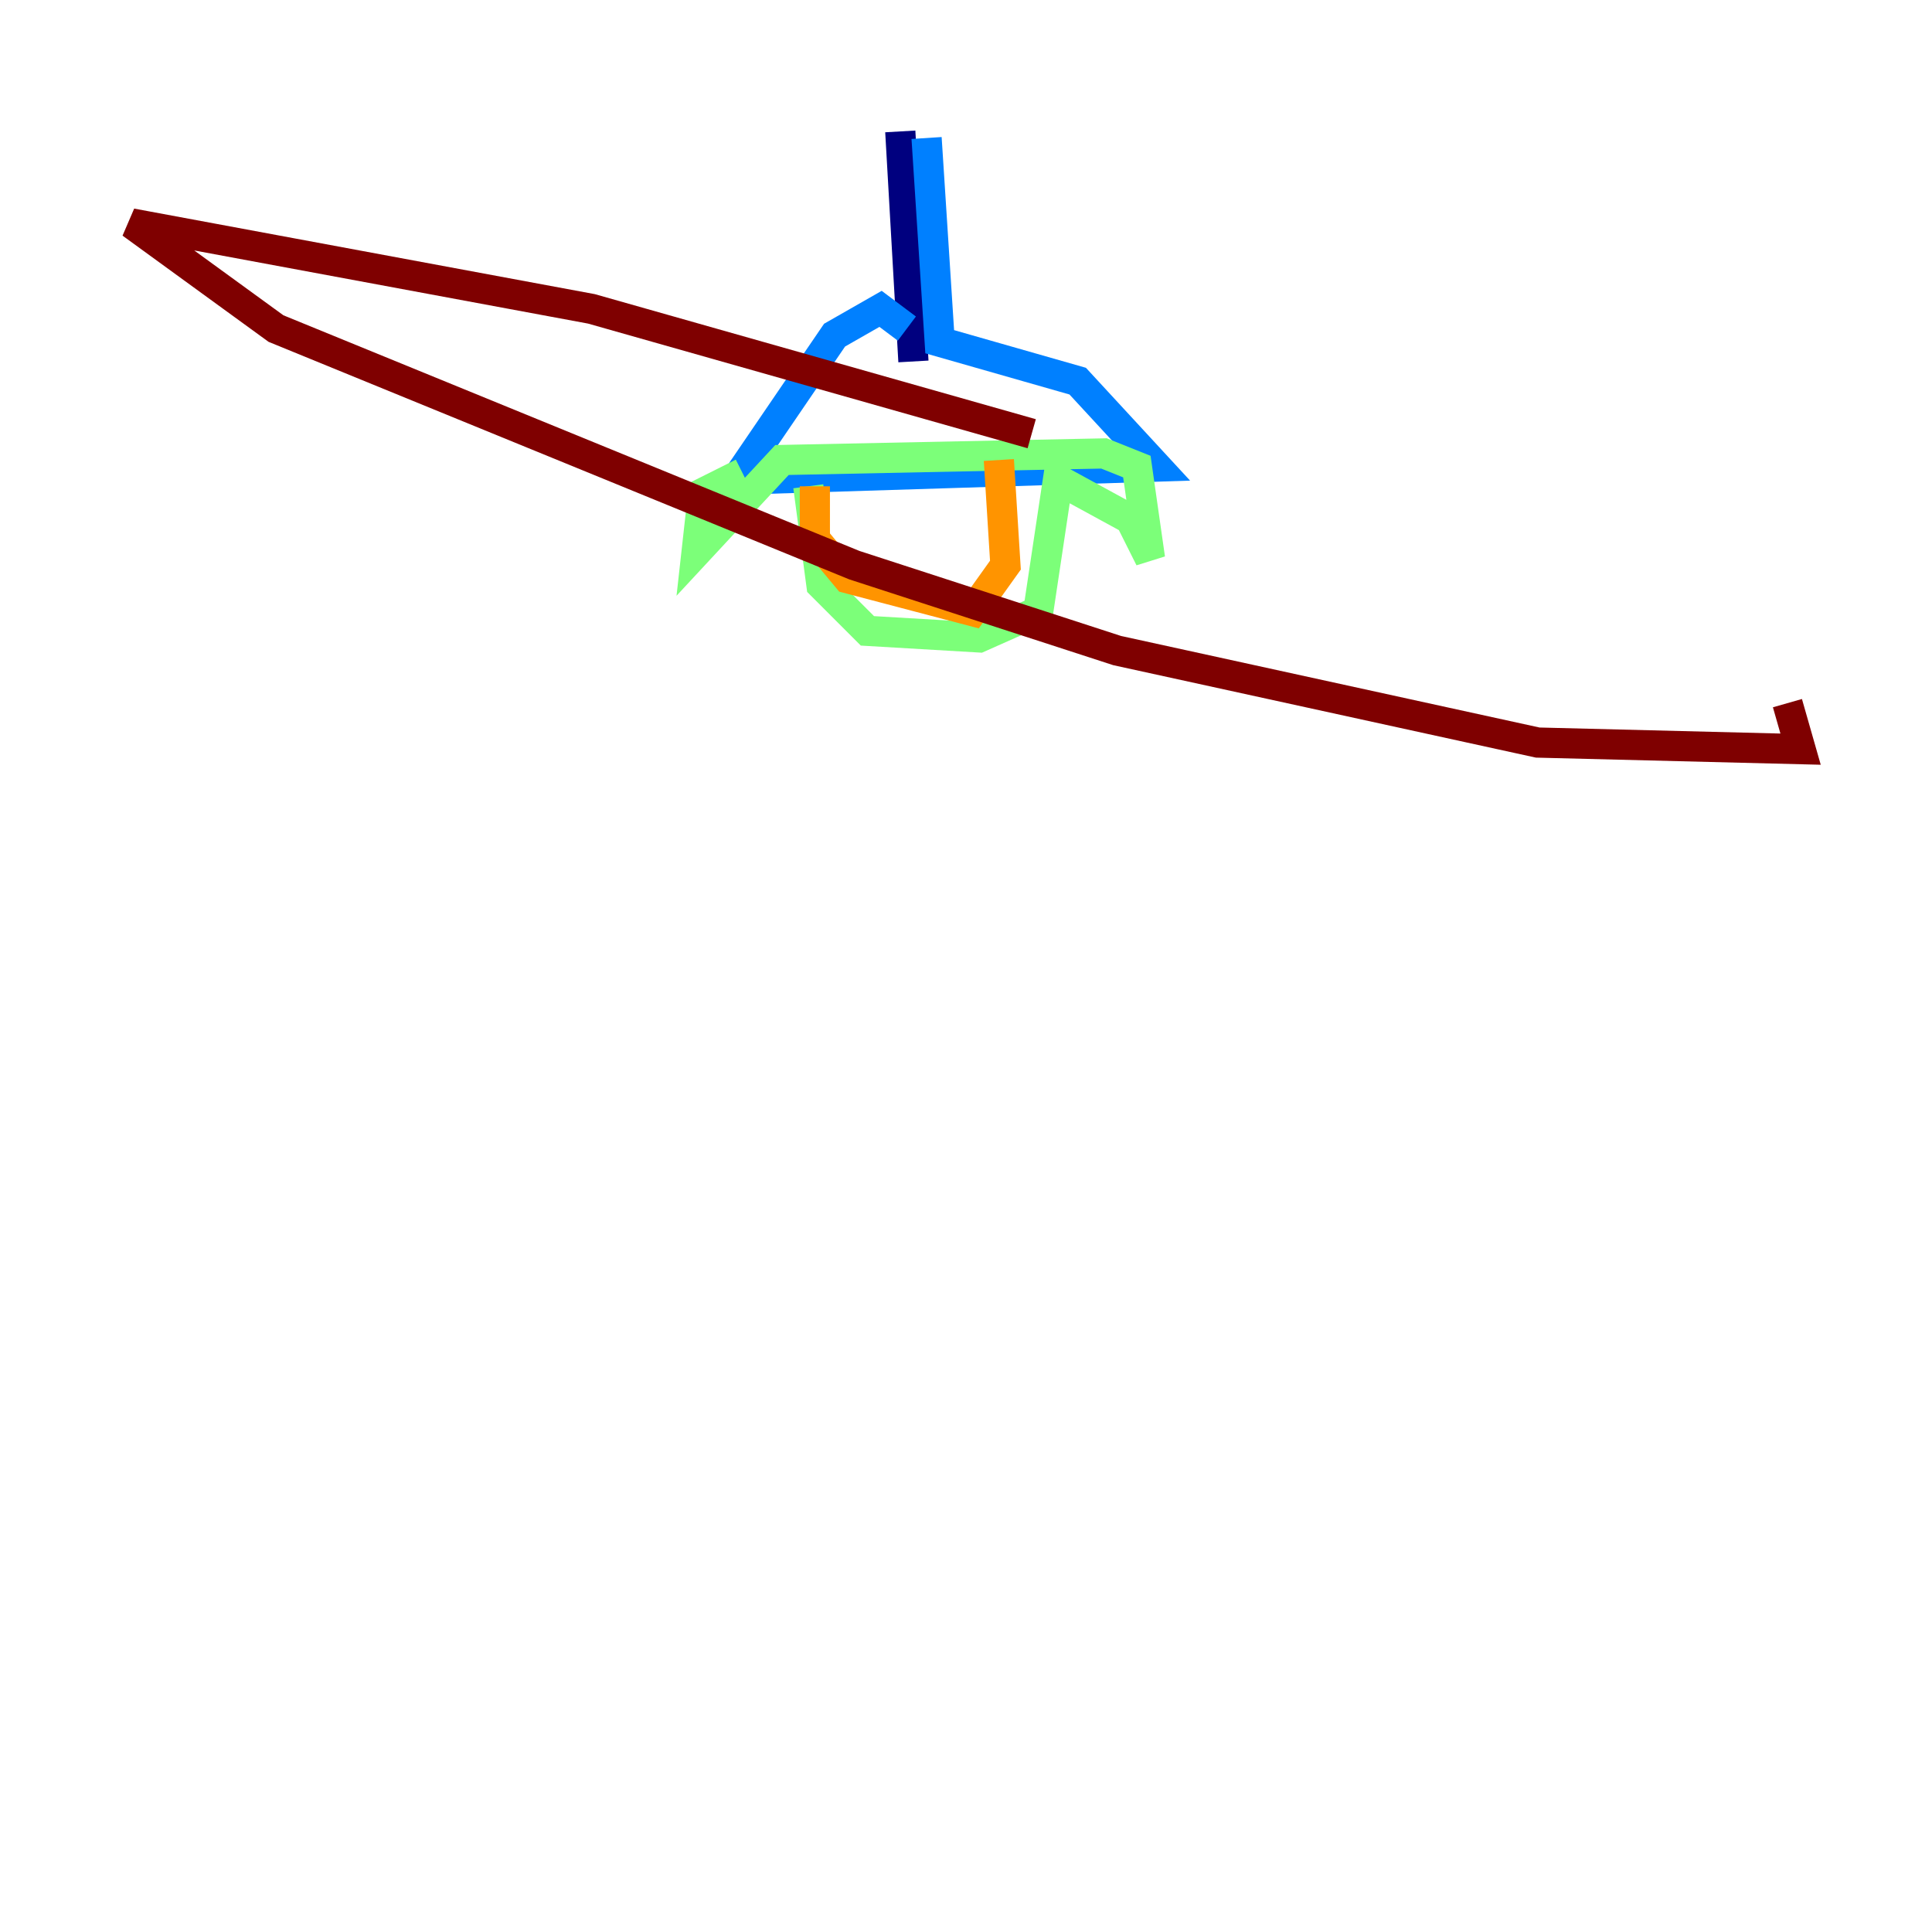 <?xml version="1.0" encoding="utf-8" ?>
<svg baseProfile="tiny" height="128" version="1.2" viewBox="0,0,128,128" width="128" xmlns="http://www.w3.org/2000/svg" xmlns:ev="http://www.w3.org/2001/xml-events" xmlns:xlink="http://www.w3.org/1999/xlink"><defs /><polyline fill="none" points="59.646,8.707 60.517,23.946" stroke="#00007f" stroke-width="2" /><polyline fill="none" points="61.388,9.143 62.258,22.64 71.401,25.252 76.626,30.912 48.762,31.782 55.292,22.204 58.34,20.463 60.082,21.769" stroke="#0080ff" stroke-width="2" /><polyline fill="none" points="49.197,31.347 46.585,32.653 46.15,36.571 51.809,30.476 73.143,30.041 75.32,30.912 76.191,37.007 74.884,34.395 70.095,31.782 68.789,40.49 64.871,42.231 57.469,41.796 54.422,38.748 53.551,32.218" stroke="#7cff79" stroke-width="2" /><polyline fill="none" points="53.986,32.218 53.986,35.701 56.163,38.313 64.435,40.49 66.612,37.442 66.177,30.476" stroke="#ff9400" stroke-width="2" /><polyline fill="none" points="68.354,28.735 39.184,20.463 8.707,14.803 18.286,21.769 56.599,37.442 74.014,43.102 101.878,49.197 119.293,49.633 118.422,46.585" stroke="#7f0000" stroke-width="2" /></svg>